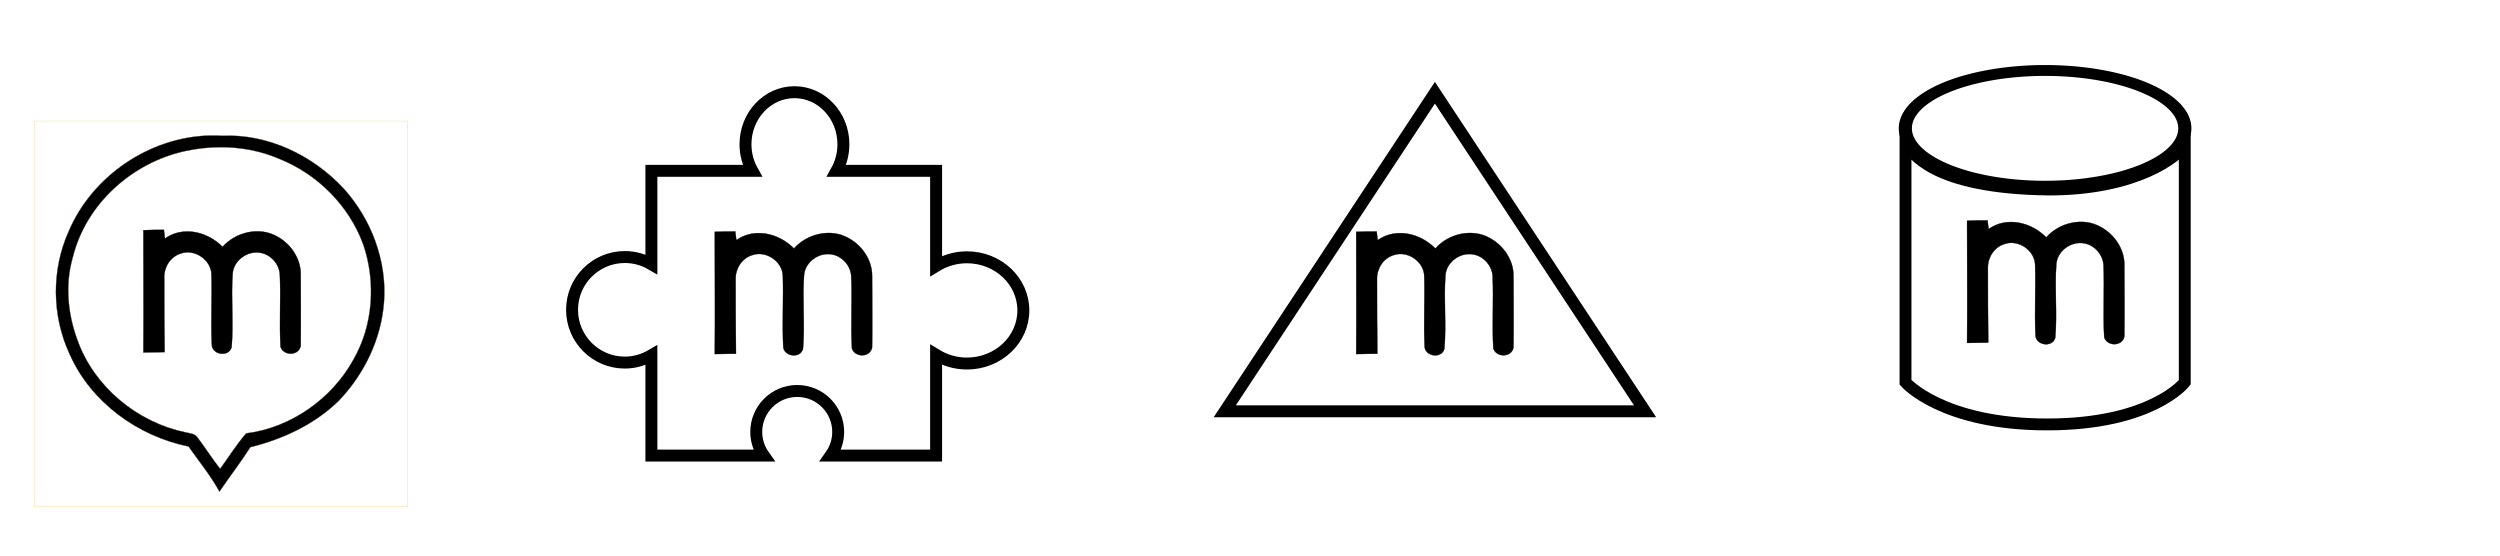 <?xml version="1.0" encoding="UTF-8" standalone="no"?>
<svg
   xmlns:dc="http://purl.org/dc/elements/1.1/"
   xmlns:cc="http://creativecommons.org/ns#"
   xmlns:rdf="http://www.w3.org/1999/02/22-rdf-syntax-ns#"
   xmlns:svg="http://www.w3.org/2000/svg"
   xmlns="http://www.w3.org/2000/svg"
   xmlns:sodipodi="http://sodipodi.sourceforge.net/DTD/sodipodi-0.dtd"
   xmlns:inkscape="http://www.inkscape.org/namespaces/inkscape"
   width="900"
   height="200"
   viewBox="0 0 720 160"
   version="1.1"
   id="svg2"
   inkscape:version="0.48.0 r9654"
   sodipodi:docname="midgard3_bw.svg"
   inkscape:export-filename="/home/bergie/Downloads/midgard3_bw.png"
   inkscape:export-xdpi="90"
   inkscape:export-ydpi="90">
  <defs
     id="defs14">
    <inkscape:perspective
       sodipodi:type="inkscape:persp3d"
       inkscape:vp_x="0 : 86.25 : 1"
       inkscape:vp_y="0 : 1000 : 0"
       inkscape:vp_z="168.75 : 86.25 : 1"
       inkscape:persp3d-origin="84.375 : 57.5 : 1"
       id="perspective18" />
  </defs>
  <sodipodi:namedview
     pagecolor="#ffffff"
     bordercolor="#666666"
     borderopacity="1"
     objecttolerance="10"
     gridtolerance="10"
     guidetolerance="10"
     inkscape:pageopacity="0"
     inkscape:pageshadow="2"
     inkscape:window-width="1366"
     inkscape:window-height="715"
     id="namedview12"
     showgrid="false"
     inkscape:zoom="4"
     inkscape:cx="81.455882"
     inkscape:cy="76.882005"
     inkscape:window-x="0"
     inkscape:window-y="24"
     inkscape:window-maximized="1"
     inkscape:current-layer="svg2"
     inkscape:snap-bbox="true"
     inkscape:snap-nodes="false"
     inkscape:snap-grids="false"
     showguides="true"
     inkscape:guide-bbox="true">
    <inkscape:grid
       type="xygrid"
       id="grid3949"
       empspacing="5"
       visible="true"
       enabled="true"
       snapvisiblegridlinesonly="true" />
  </sodipodi:namedview>
  <path
     style="fill:none;fill-opacity:1;stroke:#000000;stroke-width:3.44;stroke-linejoin:miter;stroke-miterlimit:4;stroke-opacity:1;stroke-dashoffset:0"
     d="m 413.254,26.713 60.527,91.74 -121.055,0 z"
     id="rect4206-9"
     inkscape:connector-curvature="0"
     sodipodi:nodetypes="cccc" />
  <path
     style="fill:none;stroke:#000000;stroke-width:3.416;stroke-linejoin:miter;stroke-miterlimit:4;stroke-opacity:1;stroke-dashoffset:0"
     d="m 548.788,41.176 c 1.75,2.561 7.352,12.981 41.212,13.406 25.546,0.031 37.405,-9.744 39.212,-12.814 l 0,68.342 c 0,0 -9.351,12.128 -39.626,12.128 -30.275,0 -40.798,-12.128 -40.798,-12.128 z"
     id="rect4140"
     inkscape:connector-curvature="0"
     sodipodi:nodetypes="cccczcc"
     inkscape:export-xdpi="90"
     inkscape:export-ydpi="90" />
  <path
     style="fill:none;fill-opacity:1;stroke:#000000;stroke-width:4.3;stroke-linejoin:miter;stroke-miterlimit:4;stroke-opacity:1;stroke-dasharray:none;stroke-dashoffset:0"
     d="M 286 33.188 C 276.266 33.188 268.375 41.585 268.375 51.938 C 268.375 55.43 269.279 58.701 270.844 61.5 L 234.5 61.5 L 234.5 95.125 C 231.688 93.481 228.43 92.531 224.938 92.531 C 214.442 92.531 205.938 101.036 205.938 111.531 C 205.938 122.027 214.442 130.531 224.938 130.531 C 228.43 130.531 231.688 129.55 234.5 127.906 L 234.5 164 L 274.969 164 C 273.269 161.596 272.25 158.668 272.25 155.5 C 272.25 147.354 278.854 140.75 287 140.75 C 295.146 140.75 301.75 147.354 301.75 155.5 C 301.75 158.668 300.731 161.596 299.031 164 L 337 164 L 337 127.75 C 340.19 129.708 344.001 130.875 348.094 130.875 C 359.321 130.875 368.406 122.312 368.406 111.75 C 368.406 101.188 359.321 92.625 348.094 92.625 C 344.001 92.625 340.19 93.792 337 95.75 L 337 61.5 L 301.156 61.5 C 302.721 58.701 303.625 55.43 303.625 51.938 C 303.625 41.585 295.734 33.188 286 33.188 z "
     transform="scale(0.8,0.8)"
     id="rect3974" />
  <path
     d="m 9.931,34.855 107.536,0 0,111.121 -107.536,0 0,-111.121 z"
     id="path4"
     style="fill:none;stroke:#efba3c;stroke-width:0.075"
     inkscape:connector-curvature="0" />
  <path
     style="fill:#000000;stroke:#6b4e2d;stroke-width:0.117;fill-opacity:1"
     d="M 75.656 48.781 C 53.925 49.231 33.062 63.344 24.625 83.5 C 18.5 97.25 18.625 113.625 25 127.375 C 32.625 144.75 49.5 157 67.875 160.75 C 71.625 166.125 75.875 171.25 79 177 C 82.625 171.625 86.625 166.5 90.125 161 C 101.75 158.125 113.125 152.875 121.875 144.375 C 131.125 134.75 137.25 122.125 138.25 108.75 C 139.375 93.875 133.625 78.75 123.625 67.75 C 112.5 55.875 96.5 48.125 80 48.875 C 78.547 48.781 77.105 48.751 75.656 48.781 z M 79.5 53 C 86.655 52.999 93.812 54.312 100.375 57.125 C 114.25 62.625 125.625 74 130.75 88 C 135.375 101.5 134.375 117.125 127.125 129.625 C 119.375 143.625 104.625 154 88.625 156 C 85.125 160 82.375 164.5 79.25 168.75 C 76.375 165.125 73.875 161.125 71.125 157.5 C 70.125 156 68.25 156 66.75 155.625 C 49.375 152 33.875 139.25 27.875 122.375 C 24.375 112.875 23.375 102.375 26.25 92.5 C 31 73.375 47.625 58.5 66.75 54.375 C 70.922 53.484 75.207 53.001 79.5 53 z "
     transform="scale(0.8,0.8)"
     id="path6" />
  <path
     d="m 41.3,66.3 c 2,-0.1 4,-0.1 5.9,-0.1 0.1,0.6 0.2,1.9 0.3,2.5 5.2,-3.7 12.3,-2 16.6,2.4 3.8,-4.3 10.6,-5.9 15.7,-3 3.9,2.1 6.8,6.3 6.8,10.8 0,6.9 0.1,13.8 0,20.7 -0.5,2.9 -4.9,3 -5.8,0.3 C 80.4,93 80.9,86.1 80.6,79.2 80.5,76.1 78,73.3 75,72.8 c -3.8,-0.7 -7.8,2.3 -8,6.1 -0.5,7 0.3,14.1 -0.3,21.1 -0.8,3 -5.8,2.2 -5.7,-0.9 C 60.7,92.4 61.1,85.7 60.9,79 60.8,74.8 56,71.6 52.1,73 c -3,0.9 -4.9,3.9 -4.8,7 0,7.1 0,14.3 0.1,21.4 -2.1,0 -4.1,0.1 -6.1,0.1 0.1,-11.8 0,-23.5 0,-35.2 z"
     id="path10"
     inkscape:connector-curvature="0"
     style="fill:#000000;stroke:#000000;stroke-width:0.094;stroke-opacity:1" />
  <path
     style="fill:#000000;stroke:#000000;stroke-width:0.094;stroke-opacity:1"
     inkscape:connector-curvature="0"
     d="m 390.582,66.769 c 2,-0.1 4,-0.1 5.9,-0.1 0.1,0.6 0.2,1.9 0.3,2.5 5.2,-3.7 12.3,-2 16.6,2.4 3.8,-4.3 10.6,-5.9 15.7,-3 3.9,2.1 6.8,6.3 6.8,10.8 0,6.9 0.1,13.8 0,20.7 -0.5,2.9 -4.9,3 -5.8,0.3 -0.4,-6.9 0.1,-13.8 -0.2,-20.7 -0.1,-3.1 -2.6,-5.9 -5.6,-6.4 -3.8,-0.7 -7.8,2.3 -8,6.1 -0.5,7 0.3,14.1 -0.3,21.1 -0.8,3 -5.8,2.2 -5.7,-0.9 -0.3,-6.7 0.1,-13.4 -0.1,-20.1 -0.1,-4.2 -4.9,-7.4 -8.8,-6 -3,0.9 -4.9,3.9 -4.8,7 0,7.1 0,14.3 0.1,21.4 -2.1,0 -4.1,0.1 -6.1,0.1 0.1,-11.8 0,-23.5 0,-35.2 z"
     id="path10-6-4" />
  <path
     sodipodi:type="arc"
     style="fill:none;stroke:#000000;stroke-width:3.913;stroke-linejoin:round;stroke-miterlimit:4;stroke-opacity:1;stroke-dasharray:none;stroke-dashoffset:0"
     id="path3927"
     sodipodi:cx="693.65466"
     sodipodi:cy="25.217161"
     sodipodi:rx="41.663136"
     sodipodi:ry="20.831568"
     d="m 735.318,25.217 a 41.663,20.832 0 1 1 -83.326,0 41.663,20.832 0 1 1 83.326,0 z"
     transform="matrix(0.966,0,0,0.8,-81.087,16.788)" />
  <path
     style="fill:#000000;stroke:#000000;stroke-width:0.094;stroke-opacity:1"
     inkscape:connector-curvature="0"
     d="m 566.515,63.569 c 2,-0.1 4,-0.1 5.9,-0.1 0.1,0.6 0.2,1.9 0.3,2.5 5.2,-3.7 12.3,-2 16.6,2.4 3.8,-4.3 10.6,-5.9 15.7,-3 3.9,2.1 6.8,6.3 6.8,10.8 0,6.9 0.1,13.8 0,20.7 -0.5,2.9 -4.9,3 -5.8,0.3 -0.4,-6.9 0.1,-13.8 -0.2,-20.7 -0.1,-3.1 -2.6,-5.9 -5.6,-6.4 -3.8,-0.7 -7.8,2.3 -8,6.1 -0.5,7 0.3,14.1 -0.3,21.1 -0.8,3 -5.8,2.2 -5.7,-0.9 -0.3,-6.7 0.1,-13.4 -0.1,-20.1 -0.1,-4.2 -4.9,-7.4 -8.8,-6 -3,0.9 -4.9,3.9 -4.8,7 0,7.1 0,14.3 0.1,21.4 -2.1,0 -4.1,0.1 -6.1,0.1 0.1,-11.8 0,-23.5 0,-35.2 z"
     id="path10-6-4-1" />
  <path
     style="fill:#000000;stroke:#000000;stroke-width:0.094;stroke-opacity:1"
     inkscape:connector-curvature="0"
     d="m 205.863,66.769 c 2,-0.1 4,-0.1 5.9,-0.1 0.1,0.6 0.2,1.9 0.3,2.5 5.2,-3.7 12.3,-2 16.6,2.4 3.8,-4.3 10.6,-5.9 15.7,-3 3.9,2.1 6.8,6.3 6.8,10.8 0,6.9 0.1,13.8 0,20.7 -0.5,2.9 -4.9,3 -5.8,0.3 -0.4,-6.9 0.1,-13.8 -0.2,-20.7 -0.1,-3.1 -2.6,-5.9 -5.6,-6.4 -3.8,-0.7 -7.8,2.3 -8,6.1 -0.5,7 0.3,14.1 -0.3,21.1 -0.8,3 -5.8,2.2 -5.7,-0.9 -0.3,-6.7 0.1,-13.4 -0.1,-20.1 -0.1,-4.2 -4.9,-7.4 -8.8,-6 -3,0.9 -4.9,3.9 -4.8,7 0,7.1 0,14.3 0.1,21.4 -2.1,0 -4.1,0.1 -6.1,0.1 0.1,-11.8 0,-23.5 0,-35.2 z"
     id="path10-6-4-0" />
</svg>
